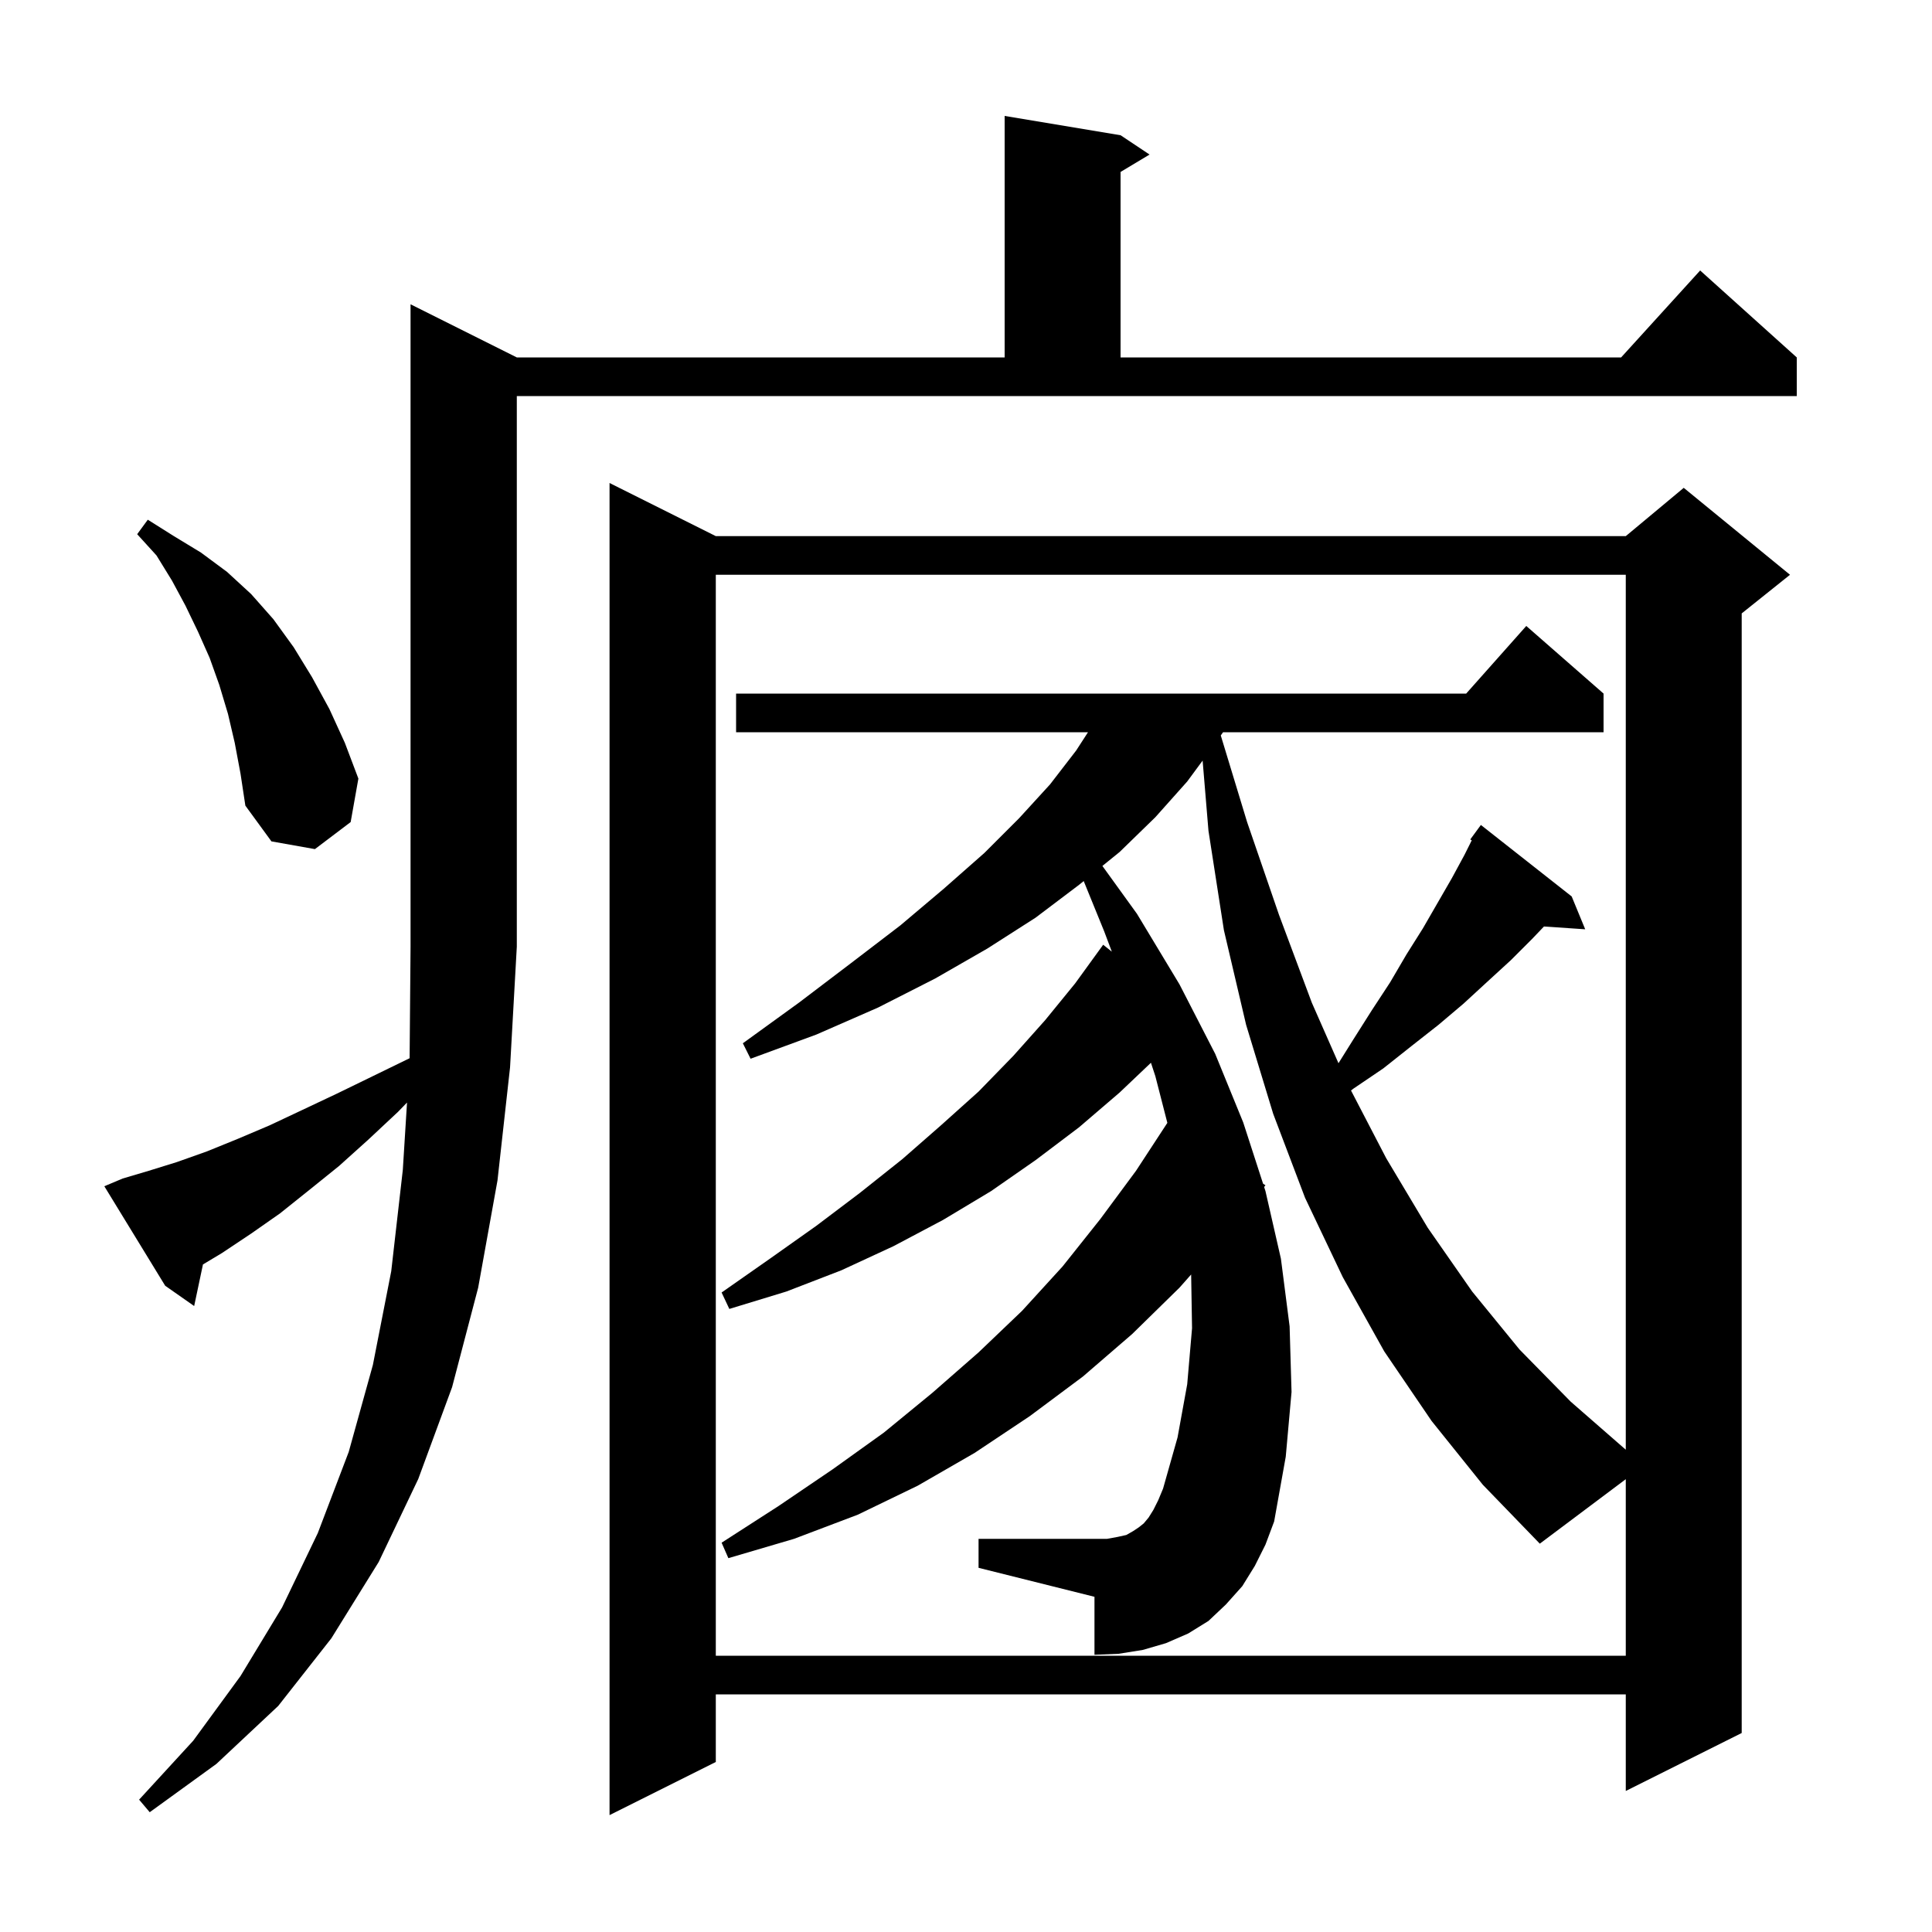 <svg xmlns="http://www.w3.org/2000/svg" xmlns:xlink="http://www.w3.org/1999/xlink" version="1.1" baseProfile="full" viewBox="0 0 200 200" width="200" height="200">
<g fill="black">
<path d="M 74.1 55.5 L 168.3 55.5 L 174.3 50.5 L 185.3 59.5 L 180.3 63.5 L 180.3 179.4 L 168.3 185.4 L 168.3 175.4 L 74.1 175.4 L 74.1 182.4 L 63.1 187.9 L 63.1 50.0 Z M 12.7 122.0 L 15.4 121.2 L 18.3 120.3 L 21.4 119.2 L 24.6 117.9 L 27.9 116.5 L 31.3 114.9 L 34.9 113.2 L 38.6 111.4 L 42.403 109.547 L 42.5 98.0 L 42.5 31.5 L 53.5 37.0 L 104.0 37.0 L 104.0 12.0 L 116.0 14.0 L 119.0 16.0 L 116.0 17.8 L 116.0 37.0 L 167.818 37.0 L 176.0 28.0 L 186.0 37.0 L 186.0 41.0 L 53.5 41.0 L 53.5 98.0 L 52.8 110.5 L 51.5 122.2 L 49.5 133.3 L 46.8 143.6 L 43.3 153.1 L 39.2 161.7 L 34.3 169.6 L 28.8 176.6 L 22.4 182.6 L 15.5 187.6 L 14.4 186.3 L 20.0 180.2 L 24.9 173.5 L 29.2 166.4 L 32.9 158.7 L 36.1 150.3 L 38.6 141.3 L 40.5 131.6 L 41.7 121.1 L 42.135 114.134 L 41.2 115.1 L 38.1 118.0 L 35.1 120.7 L 32.0 123.2 L 29.0 125.6 L 26.0 127.7 L 23.0 129.7 L 21.01 130.894 L 20.1 135.2 L 17.1 133.1 L 10.8 122.8 Z M 148.2 147.1 L 143.3 139.9 L 139.0 132.2 L 135.1 124.0 L 131.8 115.3 L 129.0 106.1 L 126.7 96.3 L 125.1 86.0 L 124.495 78.736 L 122.9 80.9 L 119.6 84.6 L 115.9 88.2 L 114.119 89.642 L 117.7 94.6 L 122.1 101.9 L 125.8 109.1 L 128.7 116.2 L 130.752 122.534 L 131.0 122.7 L 130.862 122.874 L 131.0 123.3 L 132.6 130.3 L 133.5 137.3 L 133.7 144.1 L 133.1 150.8 L 131.9 157.5 L 131.0 159.9 L 129.9 162.1 L 128.6 164.2 L 126.9 166.1 L 125.1 167.8 L 123.0 169.1 L 120.7 170.1 L 118.3 170.8 L 115.8 171.2 L 113.3 171.3 L 113.3 165.3 L 101.3 162.3 L 101.3 159.3 L 114.6 159.3 L 115.7 159.1 L 116.6 158.9 L 117.3 158.5 L 117.9 158.1 L 118.4 157.7 L 118.9 157.1 L 119.4 156.3 L 119.9 155.3 L 120.4 154.1 L 121.9 148.8 L 122.9 143.3 L 123.4 137.5 L 123.307 131.935 L 122.1 133.3 L 117.2 138.1 L 112.1 142.5 L 106.6 146.6 L 100.9 150.4 L 95.0 153.8 L 88.8 156.8 L 82.2 159.3 L 75.4 161.3 L 74.7 159.7 L 80.6 155.9 L 86.2 152.1 L 91.5 148.3 L 96.5 144.2 L 101.3 140.0 L 105.8 135.7 L 110.0 131.1 L 113.9 126.2 L 117.6 121.2 L 120.844 116.238 L 119.6 111.4 L 119.145 110.017 L 115.9 113.1 L 111.7 116.7 L 107.2 120.1 L 102.6 123.3 L 97.6 126.3 L 92.5 129.0 L 87.1 131.5 L 81.4 133.7 L 75.5 135.5 L 74.7 133.8 L 79.7 130.3 L 84.5 126.9 L 89.0 123.5 L 93.4 120.0 L 97.4 116.5 L 101.3 113.0 L 104.9 109.3 L 108.2 105.6 L 111.3 101.8 L 114.2 97.8 L 115.097 98.515 L 114.3 96.4 L 112.185 91.208 L 111.7 91.6 L 107.2 95.0 L 102.2 98.2 L 96.8 101.3 L 90.9 104.3 L 84.5 107.1 L 77.7 109.6 L 76.9 108.0 L 82.7 103.8 L 88.1 99.7 L 93.2 95.8 L 97.7 92.0 L 101.9 88.3 L 105.5 84.7 L 108.7 81.2 L 111.4 77.7 L 112.629 75.8 L 76.2 75.8 L 76.2 71.8 L 151.778 71.8 L 158.0 64.8 L 166.0 71.8 L 166.0 75.8 L 126.61 75.8 L 126.375 76.135 L 129.1 85.1 L 132.4 94.7 L 135.8 103.8 L 138.559 110.065 L 140.1 107.6 L 142.0 104.6 L 143.9 101.7 L 145.6 98.8 L 147.3 96.1 L 150.3 90.9 L 151.6 88.5 L 152.356 86.988 L 152.2 86.9 L 153.3 85.4 L 162.7 92.8 L 164.1 96.2 L 159.831 95.911 L 158.6 97.2 L 156.4 99.4 L 154.0 101.6 L 151.5 103.9 L 148.9 106.1 L 146.1 108.3 L 143.2 110.6 L 140.1 112.7 L 139.857 112.888 L 143.5 119.9 L 147.8 127.1 L 152.4 133.7 L 157.3 139.7 L 162.6 145.1 L 168.1 149.9 L 168.3 150.071 L 168.3 59.5 L 74.1 59.5 L 74.1 171.4 L 168.3 171.4 L 168.3 153.125 L 159.4 159.8 L 153.5 153.7 Z M 24.3 76.9 L 23.6 73.9 L 22.7 70.9 L 21.7 68.1 L 20.5 65.4 L 19.2 62.7 L 17.8 60.1 L 16.2 57.5 L 14.2 55.3 L 15.3 53.8 L 18.0 55.5 L 20.8 57.2 L 23.5 59.2 L 26.0 61.5 L 28.3 64.1 L 30.4 67.0 L 32.3 70.1 L 34.1 73.4 L 35.7 76.9 L 37.1 80.6 L 36.3 85.1 L 32.6 87.9 L 28.1 87.1 L 25.4 83.4 L 24.9 80.1 Z " />
</g>
</svg>
